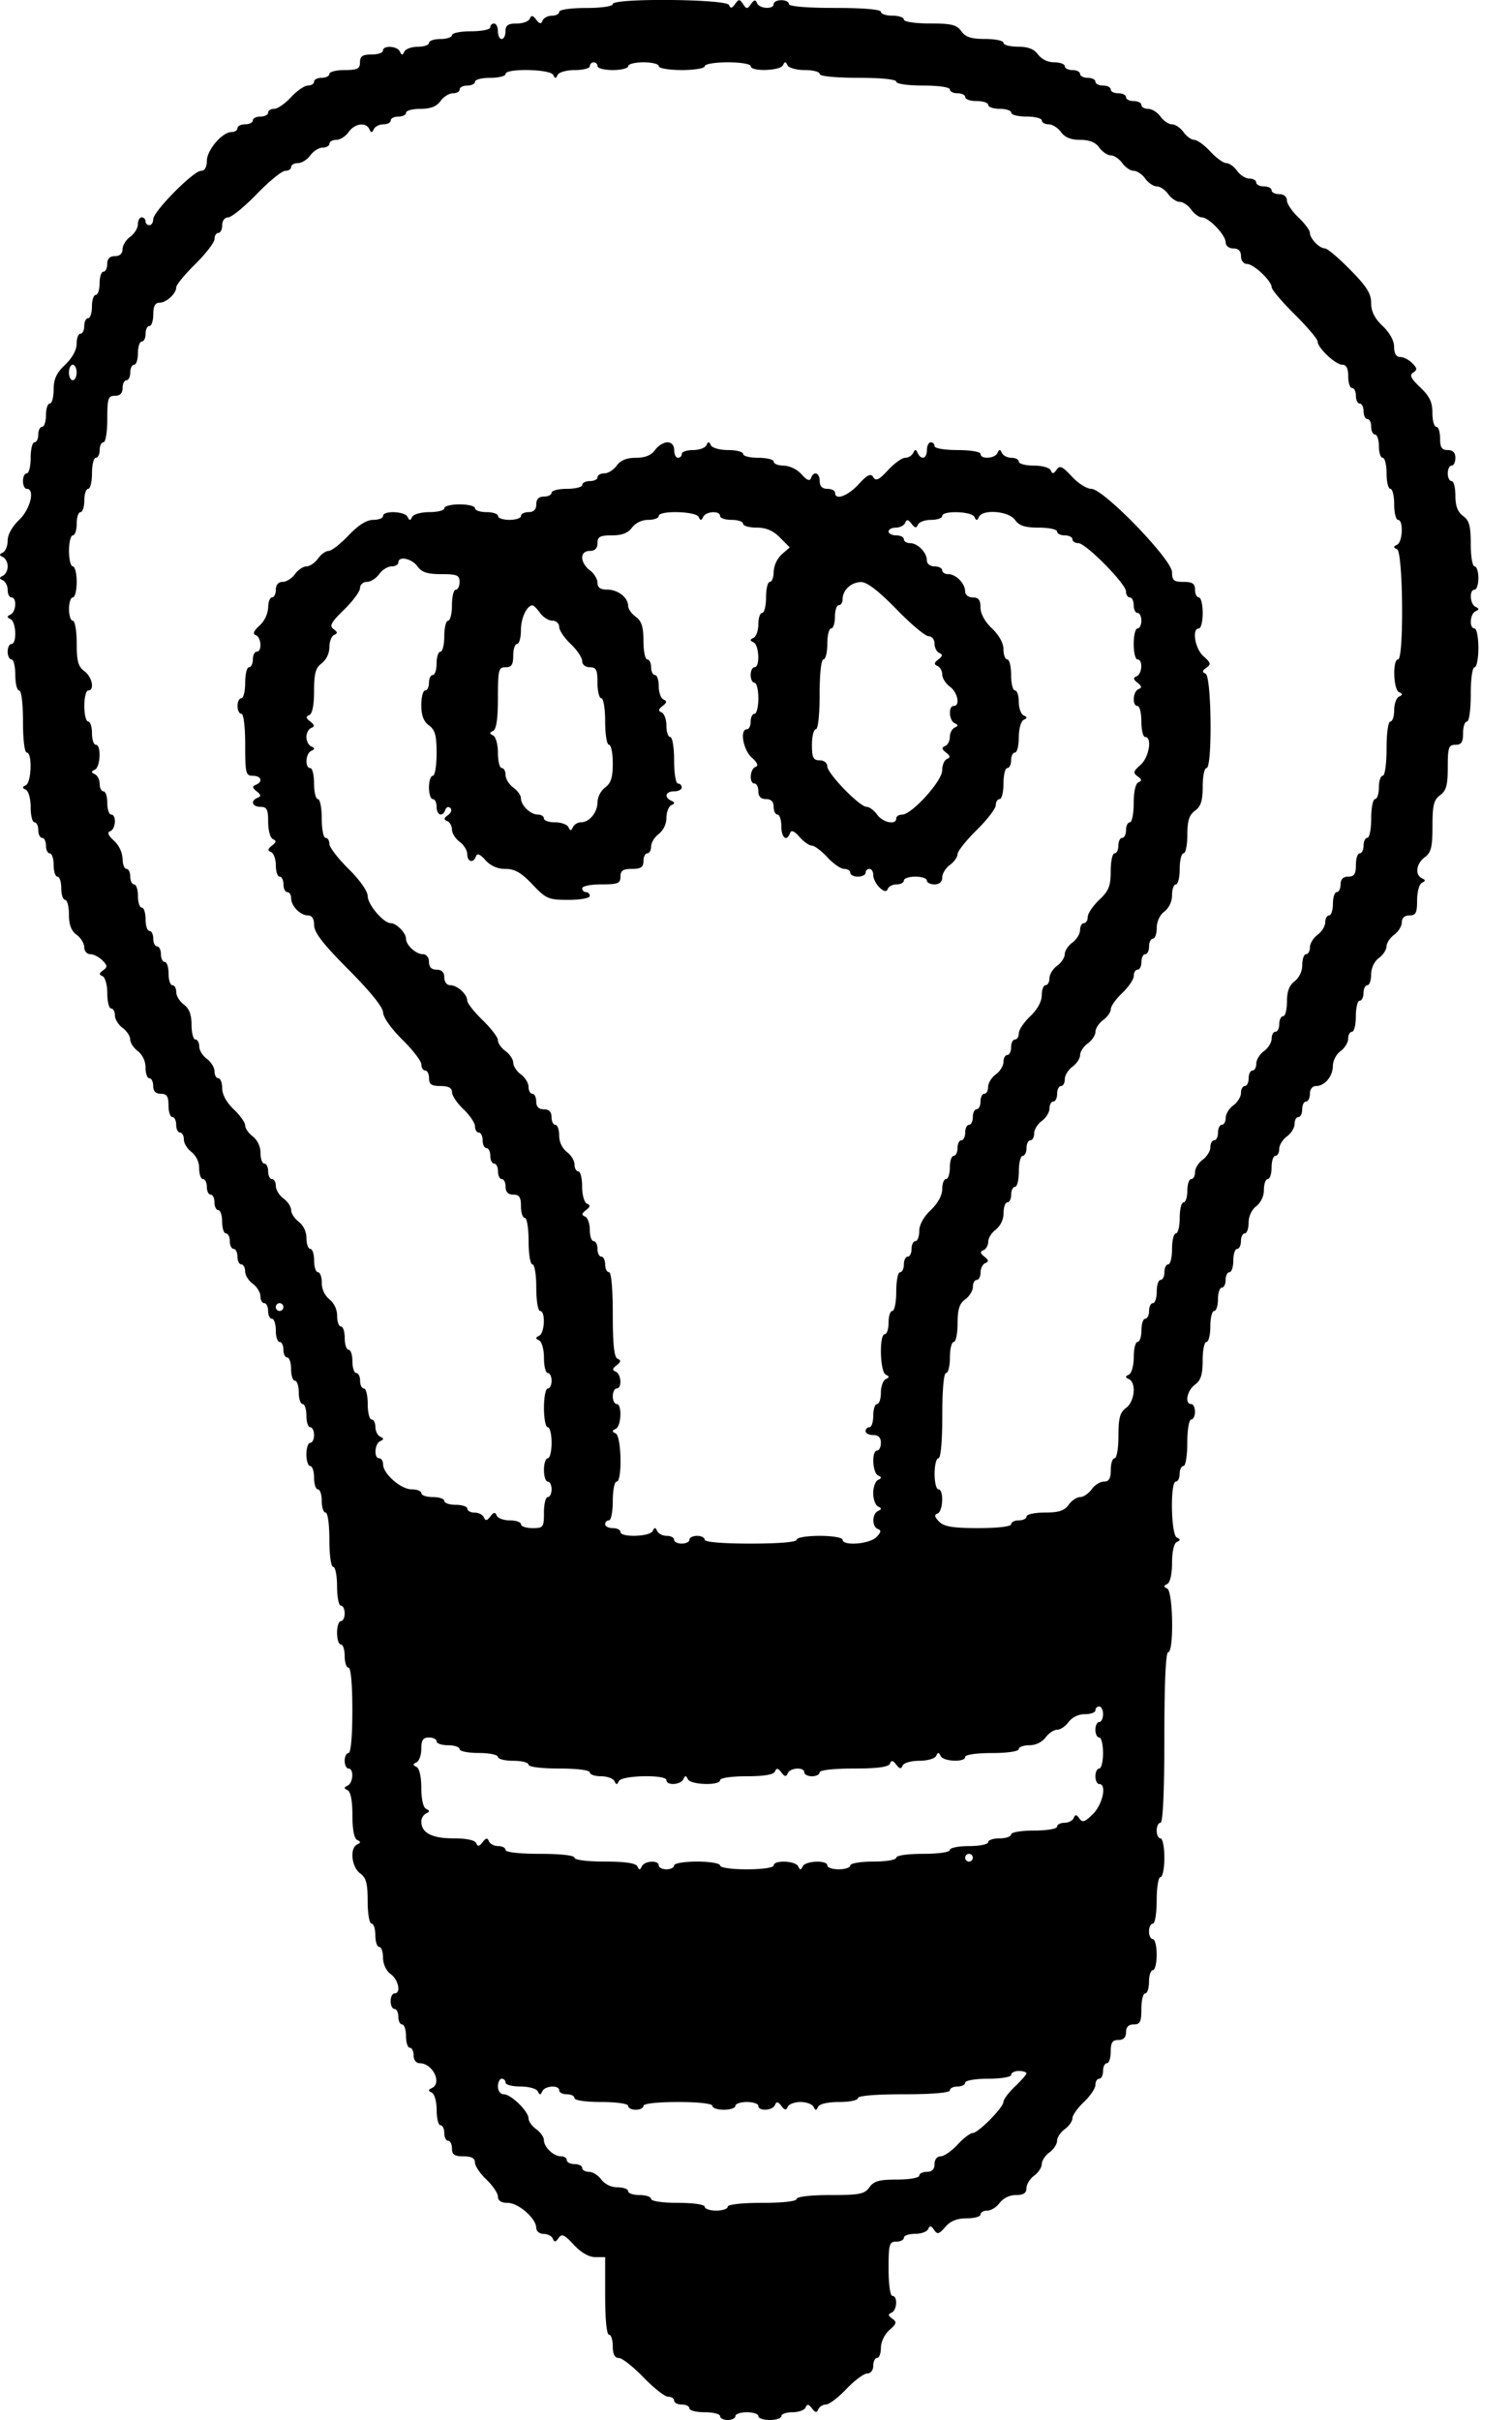 <svg viewBox="0 0 25 40" xmlns="http://www.w3.org/2000/svg"><path fill-rule="evenodd" clip-rule="evenodd" d="M10.132.068c0 .037-.19.064-.443.064s-.443.028-.443.064c0 .036-.055.064-.122.064-.066 0-.135.037-.153.08-.024.061-.05.057-.105-.015C8.81.252 8.785.248 8.76.309c-.018.044-.115.08-.217.08-.143 0-.185.029-.185.128 0 .07-.028.128-.063.128S8.233.587 8.233.517 8.204.389 8.169.389a.064.064 0 00-.063.064c0 .035-.143.064-.317.064-.174 0-.316.029-.316.064s-.086.064-.19.064c-.105 0-.19.029-.19.064s-.083.064-.185.064-.201.036-.222.08c-.03.064-.044.064-.074 0-.043-.095-.28-.108-.28-.016 0 .036-.085.064-.19.064-.147 0-.19.029-.19.129 0 .106-.041.128-.253.128-.139 0-.253.029-.253.064s-.057.064-.126.064c-.07 0-.127.029-.127.064s-.046.064-.101.064c-.056 0-.182.087-.28.192-.097.106-.222.193-.278.193-.056 0-.101.029-.101.064s-.057.064-.127.064-.126.029-.126.064-.057.064-.127.064-.127.029-.127.064-.044.064-.098.064c-.153 0-.408.298-.408.478 0 .103-.036.163-.097.163-.125 0-.79.673-.79.8 0 .054-.028.098-.063.098a.064.064 0 01-.064-.064.064.064 0 00-.063-.065c-.035 0-.063.052-.063.114 0 .063-.057.156-.127.207-.07.05-.127.144-.127.206 0 .072-.047.114-.126.114-.085 0-.127.043-.127.129 0 .07-.028.128-.063.128s-.063.086-.063.192c0 .106-.029.192-.064.192s-.063.087-.063.193c0 .105-.029.192-.063.192-.035 0-.064.058-.064.128s-.028.128-.063.128-.063.075-.063.167c0 .102-.074.236-.19.346-.143.135-.19.237-.19.41 0 .127-.029.231-.064.231s-.063.087-.063.192c0 .106-.029.193-.063.193-.035 0-.064.057-.064.128 0 .07-.028.128-.063.128s-.063.115-.063.256c0 .141-.029.257-.064.257S.38 7.88.38 7.952c0 .07.028.128.063.128.141 0 .057.34-.126.513-.114.107-.19.244-.19.34 0 .09-.036.179-.08.2-.063.03-.063.044 0 .074.044.02.08.09.08.155s-.036.134-.08.155c-.063.03-.063.045 0 .075.044.02.08.092.08.16s.028.123.063.123c.091 0 .078.239-.016.283-.063.03-.063.045 0 .075.094.044.108.411.016.411-.035 0-.063.058-.063.128s.028.128.063.128.063.116.063.257c0 .14.029.256.064.256.037 0 .063.214.063.513 0 .3.026.513.063.513.093 0 .078.495-.016.54-.063.03-.063.044 0 .074.044.02.08.15.08.288 0 .139.028.251.063.251s.063.058.063.129c0 .07.029.128.064.128.034 0 .063.057.063.128 0 .07.028.128.063.128s.064.087.064.192c0 .106.028.193.063.193s.063.086.063.192c0 .106.029.192.064.192.034 0 .063.11.063.243 0 .168.038.27.127.334.07.051.126.144.126.207 0 .062.045.114.1.114.054 0 .145.046.2.102.086.086.087.111.011.165-.068.048-.07.07-.01.095.044.019.08.143.08.284 0 .138.028.251.063.251.034 0 .063.051.063.114s.057.156.126.206c.07.051.127.138.127.193 0 .055.057.141.127.192a.352.352 0 01.126.27c0 .099.029.179.064.179s.063.057.063.128c0 .085.042.128.127.128.098 0 .126.043.126.192 0 .106.029.193.064.193s.063.057.063.128c0 .07.029.128.063.128.035 0 .064.051.064.114s.057.156.126.207a.352.352 0 01.127.27c0 .098.029.178.063.178.035 0 .064.058.064.128 0 .071.028.129.063.129s.063.057.063.128c0 .07.029.128.064.128.034 0 .063.087.063.192 0 .106.028.193.063.193s.064.057.064.128c0 .07.028.128.063.128s.063.058.063.128.029.128.064.128c.034 0 .063.052.063.114 0 .063.057.156.127.207.07.05.126.144.126.206 0 .063.029.114.064.114.034 0 .063.058.063.129 0 .07.028.128.063.128s.064.086.064.192c0 .106.028.192.063.192s.063.058.063.128c0 .071.029.129.064.129.034 0 .063.086.063.192 0 .106.028.192.063.192s.064.087.064.193c0 .105.028.192.063.192s.063.086.063.192c0 .106.029.192.064.192.034 0 .063.058.063.129 0 .07-.029.128-.063.128-.035 0-.064.086-.064.192 0 .106.029.192.064.192.034 0 .063.087.063.193 0 .105.028.192.063.192s.064.086.064.192c0 .106.028.192.063.192.036 0 .063.193.063.45 0 .256.027.448.064.448.034 0 .063.144.063.32 0 .177.028.32.063.32s.063.058.063.129c0 .07-.028.128-.063.128s-.063.087-.063.192c0 .106.028.193.063.193s.063.086.063.192c0 .106.029.192.064.192.038 0 .063.278.063.705 0 .428-.025.706-.063.706-.035 0-.064.057-.064.128 0 .07.029.128.064.128.091 0 .078.239-.016.283-.063.03-.063.045 0 .075.05.023.08.175.08.411s.028.388.078.411c.064.03.064.045 0 .075-.125.06-.093.373.048.476.101.073.126.165.126.462 0 .204.029.37.064.37s.063.087.063.193c0 .106.029.192.063.192.035 0 .064.08.064.178 0 .105.052.217.126.271.131.095.176.32.064.32-.035 0-.064.058-.064.129 0 .07.029.128.064.128s.063.057.063.128c0 .07.029.128.063.128.035 0 .064.087.064.192 0 .106.028.193.063.193s.063.057.063.128c0 .074.043.128.1.128.215 0 .376.329.201.411-.063.03-.063.045 0 .075.044.02.08.15.08.289 0 .138.028.25.063.25.034 0 .063.058.063.129 0 .07.029.128.063.128.035 0 .064.058.064.128 0 .1.042.129.19.129.131 0 .19.03.19.102 0 .056.085.183.19.282.104.099.19.226.19.282 0 .067.055.103.16.103.179 0 .473.258.473.413 0 .055.054.1.121.1s.136.035.154.08c.024.06.047.058.095-.012.052-.076.097-.056.252.112.118.128.25.204.353.204h.165v.64c0 .386.025.642.063.642.035 0 .063.086.063.192 0 .132.032.193.1.193.054 0 .237.144.407.32.17.176.353.32.408.32.054 0 .099.03.099.064 0 .036.057.065.126.065.07 0 .127.029.127.064s.114.064.253.064c.14 0 .254.029.254.064s.057.064.126.064c.07 0 .127-.029.127-.064s.085-.064.19-.064c.104 0 .19.029.19.064s.085.064.19.064c.104 0 .19-.029.19-.064s.083-.064.185-.064c.101 0 .199-.036.216-.08.025-.06.05-.057.105.016.055.072.081.076.105.016.018-.044.075-.08.127-.08.052 0 .204-.116.338-.257.134-.14.289-.256.344-.256.057 0 .1-.054.1-.128 0-.07.028-.129.063-.129s.063-.075.063-.168c0-.095.062-.223.14-.292.12-.105.127-.134.048-.189-.07-.05-.073-.073-.014-.098.094-.038.108-.278.016-.278-.036 0-.063-.192-.063-.449 0-.406.012-.448.127-.448.07 0 .126-.03.126-.065s.083-.064.185-.064.2-.036.217-.08c.024-.06.048-.057.097.014.054.08.082.073.186-.048.084-.098.193-.142.352-.142.126 0 .23-.029.23-.064s.05-.064.113-.064c.062 0 .153-.058.204-.128a.345.345 0 01.267-.129c.126 0 .176-.032.176-.114 0-.062.057-.155.126-.206.07-.05.127-.137.127-.192 0-.055.057-.142.127-.193.07-.05.126-.137.126-.192 0-.055.057-.141.127-.192.07-.051.127-.132.127-.181 0-.048.085-.17.19-.268.104-.099.19-.226.19-.282 0-.056.028-.103.063-.103s.063-.057.063-.128c0-.07.029-.128.064-.128s.063-.086.063-.192c0-.15.028-.192.127-.192.084 0 .126-.043.126-.129 0-.085.043-.128.127-.128.105 0 .127-.043.127-.256 0-.141.028-.257.063-.257s.063-.086.063-.192c0-.106.029-.192.064-.192.034 0 .063-.115.063-.256 0-.142-.029-.257-.063-.257-.035 0-.064-.058-.064-.128s.029-.128.064-.128.063-.171.063-.385c0-.213.028-.385.063-.385s.064-.144.064-.32c0-.176-.029-.32-.064-.32s-.063-.058-.063-.129c0-.07.028-.128.063-.128.04 0 .064-.513.064-1.41 0-.897.023-1.41.063-1.41.097 0 .082-1.006-.016-1.052-.063-.03-.063-.045 0-.075.047-.022.08-.162.08-.347 0-.185.031-.325.078-.347.064-.03.064-.045 0-.075-.096-.046-.111-.924-.015-.924.034 0 .063-.058.063-.128s.028-.129.063-.129.063-.17.063-.384.029-.385.064-.385.063-.058.063-.128-.028-.128-.063-.128c-.112 0-.068-.225.063-.32.097-.07.127-.167.127-.4 0-.168.028-.306.063-.306s.064-.115.064-.256c0-.141.028-.256.063-.256s.063-.087.063-.193c0-.105.029-.192.063-.192.035 0 .064-.058.064-.128s.028-.128.063-.128.064-.087.064-.193c0-.105.028-.192.063-.192s.063-.058.063-.128.029-.128.063-.128c.035 0 .064-.08.064-.178 0-.105.052-.217.126-.271a.352.352 0 00.127-.27c0-.099.029-.179.063-.179.035 0 .064-.086.064-.192 0-.106.028-.192.063-.192s.063-.052.063-.114c0-.063.057-.156.127-.207.07-.05.127-.143.127-.206s.028-.114.063-.114.063-.058.063-.128c0-.071.029-.129.064-.129s.063-.057.063-.128c0-.074.042-.128.1-.128.145 0 .28-.16.28-.334 0-.083.057-.192.127-.243.07-.05.126-.144.126-.206 0-.063.029-.114.064-.114s.063-.116.063-.257c0-.14.029-.256.063-.256.035 0 .064-.058.064-.128s.028-.128.063-.128.063-.08.063-.179c0-.104.053-.216.127-.27.07-.051.127-.138.127-.193 0-.054.057-.141.126-.192.07-.05.127-.144.127-.206 0-.071.047-.114.127-.114.105 0 .126-.043.126-.251 0-.139.036-.268.08-.289.063-.03.063-.045 0-.074-.12-.057-.095-.244.047-.348.104-.076.127-.166.127-.513 0-.346.022-.436.126-.512.102-.074.127-.166.127-.463 0-.328.015-.37.127-.37.098 0 .126-.043.126-.193 0-.106.029-.192.064-.192.036 0 .063-.192.063-.449 0-.256.027-.448.063-.448.035 0 .063-.145.063-.32 0-.177-.028-.321-.063-.321-.091 0-.078-.24.016-.284.063-.03.063-.044 0-.074-.094-.045-.107-.283-.016-.283.035 0 .063-.087.063-.193 0-.105-.028-.192-.063-.192s-.063-.166-.063-.37c0-.297-.025-.39-.127-.463-.088-.065-.127-.166-.127-.335 0-.133-.028-.242-.063-.242s-.063-.058-.063-.128.028-.128.063-.128.063-.058.063-.129c0-.085-.042-.128-.126-.128-.099 0-.127-.043-.127-.192 0-.106-.028-.192-.063-.192s-.064-.104-.064-.231c0-.177-.047-.275-.201-.421-.155-.147-.182-.204-.117-.245.07-.044.068-.071-.015-.155-.055-.056-.145-.102-.2-.102-.065 0-.1-.058-.1-.167 0-.102-.073-.235-.19-.346-.132-.125-.19-.24-.19-.38 0-.156-.075-.275-.347-.55-.19-.194-.378-.352-.416-.352-.091 0-.25-.163-.25-.258 0-.041-.085-.156-.19-.255-.104-.098-.19-.225-.19-.282 0-.06-.053-.102-.127-.102-.07 0-.126-.029-.126-.064s-.057-.064-.127-.064-.127-.03-.127-.064c0-.036-.05-.065-.112-.065s-.154-.057-.204-.128c-.05-.07-.13-.128-.179-.128-.048 0-.167-.086-.264-.192-.098-.106-.217-.192-.265-.192-.048 0-.129-.058-.179-.129-.05-.07-.136-.128-.19-.128-.054 0-.14-.058-.19-.128-.05-.07-.142-.128-.204-.128s-.112-.03-.112-.064c0-.036-.057-.064-.127-.064s-.127-.03-.127-.065-.057-.064-.126-.064c-.07 0-.127-.028-.127-.064 0-.035-.057-.064-.127-.064s-.126-.029-.126-.064-.057-.064-.127-.064-.127-.029-.127-.064-.057-.064-.126-.064c-.07 0-.127-.03-.127-.064 0-.036-.08-.064-.176-.064A.344.344 0 0117.162.9c-.064-.089-.164-.128-.33-.128-.133 0-.24-.029-.24-.064s-.136-.064-.303-.064c-.23 0-.324-.03-.394-.128-.076-.107-.164-.128-.52-.128-.244 0-.43-.028-.43-.064 0-.036-.085-.065-.19-.065-.104 0-.19-.028-.19-.064 0-.039-.295-.064-.76-.064-.464 0-.76-.025-.76-.064 0-.035-.056-.064-.126-.064s-.127.029-.127.064c0 .093-.237.079-.275-.016-.024-.06-.049-.056-.1.016-.06.086-.075.086-.131 0-.057-.085-.071-.085-.132 0-.051.073-.076.076-.1.016-.04-.1-1.922-.117-1.922-.016zM9.88 1.094c0 .035.114.064.253.064.14 0 .254-.03.254-.064 0-.036.114-.064.253-.064.14 0 .253.028.253.064 0 .035.17.064.38.064.211 0 .38-.029.38-.064 0-.036.17-.064.38-.064.211 0 .38.028.38.064 0 .093.49.078.533-.016.03-.064.045-.064.074 0 .02.044.149.08.285.08.136 0 .248.029.248.064 0 .038.253.064.633.064s.634.026.634.064c0 .037.19.064.443.064s.443.028.443.064c0 .036.057.064.127.064s.127.03.127.064c0 .036.085.065.19.065.104 0 .19.028.19.064 0 .035.085.064.19.064.104 0 .19.029.19.064s.113.064.253.064.253.029.253.064.05.064.113.064c.062 0 .153.058.204.128.062.087.164.129.316.129.153 0 .255.04.317.128.05.07.136.128.19.128.054 0 .14.058.19.128.05.07.136.128.19.128.054 0 .14.058.19.128.05.071.136.129.19.129.054 0 .14.057.19.128.05.07.136.128.19.128.054 0 .14.058.19.128.05.07.129.128.175.128.116 0 .395.293.395.414 0 .056.055.1.127.1.084 0 .126.042.126.127 0 .073.042.129.098.129.112 0 .409.28.409.385 0 .039.17.24.38.448.209.207.38.41.38.448 0 .106.296.385.409.385.066 0 .097.062.097.192 0 .106.029.193.064.193s.063.057.063.128c0 .07.029.128.063.128.035 0 .064.058.064.128s.028.128.063.128.063.058.063.129c0 .07.029.128.064.128.034 0 .063.086.063.192 0 .106.028.192.063.192s.064.116.064.257c0 .14.028.256.063.256s.063.116.063.257c0 .14.029.256.064.256.091 0 .077.367-.016.411-.064.03-.064.045 0 .075.1.047.115 1.821.016 1.821-.093 0-.078.496.015.54.064.03.064.045 0 .075-.043.02-.079.121-.079.224 0 .103-.028.187-.063.187-.036 0-.063.192-.063.449 0 .256-.028.448-.064.448-.035 0-.063.087-.063.193 0 .105-.029.192-.063.192-.035 0-.064.144-.064.32 0 .177-.028.32-.063.32s-.063.058-.063.129c0 .07-.029.128-.064.128s-.063.087-.063.192c0 .15-.028.193-.127.193-.084 0-.126.043-.126.128 0 .07-.029.128-.064.128-.034 0-.063.087-.063.192 0 .106-.029.193-.063.193-.035 0-.064.051-.064.114s-.057.155-.126.206c-.07.051-.127.144-.127.207 0 .062-.029.114-.063.114-.035 0-.064.08-.064.178a.352.352 0 01-.126.27c-.088.065-.127.166-.127.335 0 .133-.028.242-.063.242s-.064.058-.064.128-.028.129-.063.129-.063.05-.063.114c0 .062-.057.155-.127.206-.07.05-.127.144-.127.207 0 .062-.028.114-.063.114s-.063.057-.063.128c0 .07-.029.128-.064.128-.034 0-.063.051-.063.114s-.057.156-.127.206c-.07.051-.126.144-.126.207s-.029.114-.064.114c-.034 0-.063.058-.063.128s-.028.128-.063.128-.063.052-.063.114c0 .063-.058.156-.127.207-.07.05-.127.143-.127.206s-.028.114-.063.114-.064.087-.064.192c0 .106-.028.193-.063.193s-.063.115-.063.256c0 .141-.029.257-.063.257-.035 0-.064.115-.064.256 0 .141-.028.256-.063.256s-.063.058-.063.129c0 .07-.029.128-.064.128s-.063.086-.063.192c0 .106-.029.192-.063.192-.035 0-.064.058-.064.129 0 .07-.028.128-.063.128s-.063.086-.063.192c0 .106-.029.192-.064.192s-.063.113-.063.251c0 .139-.036.268-.08.289-.063.03-.063.045 0 .075.126.059.095.372-.047.475-.101.074-.126.166-.126.463 0 .204-.029.37-.064.37s-.063.087-.063.193c0 .141-.03.192-.113.192-.062 0-.153.057-.204.128-.05.07-.135.128-.19.128-.054 0-.14.058-.19.128-.069.098-.164.128-.394.128-.166 0-.302.03-.302.065s-.057.064-.127.064-.127.029-.127.064c0 .038-.223.064-.542.064-.423 0-.567-.024-.649-.107-.077-.078-.084-.114-.027-.134.093-.031.107-.4.015-.4-.035 0-.063-.115-.063-.256 0-.142.028-.257.063-.257.039 0 .064-.278.064-.705 0-.427.024-.705.063-.705.035 0 .063-.115.063-.256 0-.141.029-.257.064-.257.034 0 .063-.138.063-.306 0-.233.03-.328.127-.399.07-.05.126-.143.126-.206s.029-.114.063-.114c.035 0 .064-.055.064-.123s.035-.138.079-.155c.06-.025.056-.051-.016-.107-.072-.056-.075-.082-.016-.106.044-.018.08-.082.08-.141 0-.06.056-.15.126-.201a.352.352 0 00.127-.271c0-.098.028-.178.063-.178s.063-.058.063-.128.029-.129.064-.129.063-.115.063-.256c0-.14.029-.256.064-.256.034 0 .063-.058.063-.128 0-.071.028-.129.063-.129s.063-.051.063-.114.057-.155.127-.206c.07-.051.127-.144.127-.207 0-.062.028-.114.063-.114s.063-.057.063-.128c0-.07.029-.128.064-.128s.063-.051.063-.114.057-.156.127-.206c.07-.051.126-.138.126-.193 0-.055.057-.141.127-.192.07-.05.127-.137.127-.192 0-.055.057-.142.126-.193.07-.05.127-.132.127-.18 0-.049.086-.17.19-.268.105-.1.19-.226.19-.282 0-.057.028-.103.063-.103s.064-.058.064-.128.028-.128.063-.128.063-.058.063-.129c0-.07.029-.128.064-.128.034 0 .063-.08.063-.178 0-.104.052-.216.127-.27a.352.352 0 00.126-.27c0-.099.029-.179.064-.179.034 0 .063-.115.063-.256 0-.141.028-.257.063-.257s.063-.138.063-.306c0-.233.03-.329.127-.399s.127-.166.127-.399c0-.168.028-.306.063-.306.099 0 .084-1.52-.016-1.56-.06-.025-.056-.048.014-.098.08-.056.072-.084-.047-.189-.141-.123-.198-.46-.078-.46.035 0 .064-.116.064-.257 0-.14-.029-.256-.064-.256-.034 0-.063-.058-.063-.128 0-.1-.042-.129-.19-.129-.16 0-.19-.024-.19-.16 0-.209-1.133-1.378-1.335-1.378-.074 0-.219-.092-.322-.204-.155-.168-.2-.188-.252-.112-.049.07-.071.073-.096.012-.018-.045-.14-.08-.28-.08-.136 0-.248-.03-.248-.065s-.054-.064-.121-.064-.138-.036-.159-.08c-.03-.064-.044-.064-.073 0-.044.095-.28.109-.28.016 0-.035-.169-.064-.38-.064s-.38-.028-.38-.064a.064.064 0 00-.063-.064c-.035 0-.064.058-.064.128 0 .143-.095.173-.153.048-.03-.064-.044-.064-.074 0a.158.158 0 01-.133.08c-.052 0-.18.092-.284.205-.147.159-.2.185-.242.116-.042-.069-.096-.043-.243.116-.182.197-.39.272-.39.14 0-.035-.058-.064-.127-.064-.085 0-.127-.043-.127-.128 0-.141-.1-.175-.144-.048-.02.054-.07.034-.156-.064a.449.449 0 00-.293-.144c-.092 0-.167-.03-.167-.065s-.114-.064-.253-.064c-.14 0-.253-.028-.253-.064 0-.035-.112-.064-.248-.064-.137 0-.265-.036-.286-.08-.029-.064-.044-.064-.073 0-.02.044-.12.08-.222.08-.102 0-.185.029-.185.064a.064.064 0 01-.063.064c-.035 0-.063-.057-.063-.128 0-.08-.043-.128-.113-.128-.062 0-.154.058-.204.128-.062.087-.164.128-.317.128-.152 0-.254.042-.316.129-.05.07-.142.128-.204.128s-.113.029-.113.064-.057.064-.127.064-.126.029-.126.064-.114.064-.254.064c-.139 0-.253.029-.253.064 0 .036-.057.064-.126.064-.085 0-.127.043-.127.129 0 .085-.042.128-.127.128-.07 0-.126.029-.126.064s-.086.064-.19.064c-.105 0-.19-.029-.19-.064s-.086-.064-.19-.064c-.105 0-.19-.03-.19-.064 0-.036-.114-.064-.254-.064-.139 0-.253.028-.253.064 0 .035-.112.064-.248.064-.137 0-.265.036-.285.08-.03.064-.044.064-.074 0-.044-.095-.406-.11-.406-.016 0 .035-.074.064-.163.064-.108 0-.247.087-.407.256-.134.141-.282.257-.33.257-.047 0-.127.057-.177.128-.05.07-.136.128-.19.128-.054 0-.14.058-.19.128-.05.07-.142.128-.204.128-.07 0-.112.048-.112.129 0 .07-.029.128-.064.128s-.063.076-.063.169a.458.458 0 01-.143.297c-.096.087-.117.137-.063.157.094.034.108.274.016.274-.035 0-.063.058-.063.128s-.029.129-.064.129-.063.115-.063.256c0 .141-.029.256-.063.256-.035 0-.064.058-.064.128 0 .071.029.129.064.129.037 0 .063.213.063.512 0 .47.01.513.127.513.14 0 .171.1.047.15-.06.025-.056.05.016.107.072.055.076.082.016.106-.124.05-.093.15.047.15.105 0 .127.043.127.251 0 .14.035.265.08.284.059.024.055.05-.017.106-.071.056-.075.082-.016.106.044.018.08.117.08.22s.028.187.063.187.063.057.063.128c0 .07.029.128.064.128.034 0 .063.045.063.1 0 .13.152.285.28.285.065 0 .1.057.1.162 0 .12.15.314.57.735.358.36.57.622.57.707 0 .077.135.268.316.447.175.172.317.357.317.412 0 .055.029.1.063.1.035 0 .064.058.064.129 0 .1.042.128.19.128.132 0 .19.031.19.102 0 .057.085.184.19.282.104.1.19.226.19.283 0 .056.028.102.063.102s.063.058.063.128.029.129.064.129c.034 0 .063.057.063.128 0 .07.028.128.063.128s.064.058.064.128.028.128.063.128.063.058.063.128c0 .086.042.129.127.129.098 0 .127.042.127.192 0 .106.028.192.063.192s.063.171.063.385c0 .213.028.384.064.384.035 0 .063.171.063.385s.028.385.063.385c.092 0 .078.366-.016.41-.063.03-.063.046 0 .076.044.02.08.15.08.288 0 .138.028.251.063.251s.063.058.063.128-.028.128-.063.128-.063.145-.063.32c0 .177.028.321.063.321s.063.116.063.257c0 .14-.028.256-.063.256s-.063.087-.063.193c0 .105.028.192.063.192s.063.057.063.128c0 .07-.028.128-.063.128s-.063.115-.063.256c0 .243-.011.257-.19.257-.105 0-.19-.029-.19-.064s-.084-.064-.185-.064c-.102 0-.2-.036-.217-.08-.024-.06-.05-.057-.105.016-.055.072-.08.076-.105.016-.018-.044-.087-.08-.154-.08-.066 0-.121-.03-.121-.065s-.086-.064-.19-.064c-.105 0-.19-.029-.19-.064s-.085-.064-.19-.064c-.104 0-.19-.029-.19-.064s-.072-.064-.161-.064c-.178 0-.472-.258-.472-.414 0-.054-.029-.099-.064-.099-.091 0-.078-.239.016-.283.064-.03.064-.045 0-.075-.043-.02-.079-.092-.079-.16 0-.067-.028-.123-.063-.123s-.064-.115-.064-.256c0-.141-.028-.257-.063-.257s-.063-.057-.063-.128c0-.07-.029-.128-.064-.128-.034 0-.063-.086-.063-.192 0-.106-.028-.192-.063-.192s-.064-.087-.064-.193c0-.106-.028-.192-.063-.192s-.063-.08-.063-.178a.352.352 0 00-.127-.27.352.352 0 01-.126-.271c0-.098-.029-.178-.064-.178s-.063-.087-.063-.193c0-.105-.029-.192-.063-.192-.035 0-.064-.08-.064-.178a.352.352 0 00-.126-.27c-.07-.052-.127-.138-.127-.193 0-.055-.057-.141-.127-.192-.07-.051-.126-.144-.126-.207 0-.062-.029-.114-.064-.114s-.063-.057-.063-.128c0-.07-.029-.128-.063-.128-.035 0-.064-.08-.064-.178a.352.352 0 00-.126-.27c-.07-.052-.127-.133-.127-.182 0-.048-.086-.169-.19-.268-.117-.11-.19-.243-.19-.346 0-.091-.029-.166-.063-.166-.035 0-.064-.052-.064-.114 0-.063-.057-.156-.126-.207-.07-.05-.127-.143-.127-.206s-.028-.114-.063-.114-.064-.11-.064-.242c0-.17-.038-.27-.126-.335-.07-.05-.127-.144-.127-.207 0-.062-.028-.113-.063-.113s-.064-.087-.064-.193c0-.106-.028-.192-.063-.192s-.063-.058-.063-.128-.029-.129-.064-.129c-.034 0-.063-.057-.063-.128 0-.07-.028-.128-.063-.128s-.064-.086-.064-.192c0-.106-.028-.193-.063-.193s-.063-.086-.063-.192c0-.106-.029-.192-.064-.192-.034 0-.063-.058-.063-.128s-.028-.128-.063-.128-.064-.076-.064-.17a.458.458 0 00-.142-.296c-.097-.087-.117-.138-.063-.157.093-.034.107-.275.016-.275-.035 0-.064-.086-.064-.192 0-.106-.028-.192-.063-.192s-.063-.056-.063-.123c0-.068-.036-.14-.08-.16-.063-.03-.063-.045 0-.075.094-.044.108-.412.016-.412-.035 0-.063-.086-.063-.192 0-.106-.029-.192-.063-.192-.035 0-.064-.116-.064-.257 0-.14.029-.256.064-.256.111 0 .067-.225-.064-.32-.101-.074-.126-.166-.126-.463 0-.204-.029-.37-.064-.37s-.063-.087-.063-.193c0-.106.028-.192.063-.192s.064-.116.064-.257c0-.14-.029-.256-.064-.256s-.063-.115-.063-.256c0-.141.028-.257.063-.257s.064-.086.064-.192c0-.106.028-.192.063-.192s.063-.087.063-.193c0-.105.029-.192.064-.192.034 0 .063-.115.063-.256 0-.141.028-.257.063-.257s.064-.057.064-.128c0-.07.028-.128.063-.128s.063-.17.063-.385c0-.341.014-.384.127-.384.084 0 .126-.043.126-.128 0-.07.029-.129.064-.129s.063-.057.063-.128c0-.07.029-.128.063-.128.035 0 .064-.086.064-.192 0-.106.028-.192.063-.192s.063-.058.063-.129c0-.07.029-.128.064-.128s.063-.086.063-.192c0-.132.031-.192.1-.192.115 0 .28-.15.28-.256 0-.04.143-.214.317-.385.174-.172.316-.358.316-.413 0-.055.029-.1.064-.1.034 0 .063-.058.063-.128 0-.074.042-.129.098-.129.055 0 .267-.173.472-.384.205-.212.417-.385.471-.385.055 0 .099-.029.099-.064s.05-.064.113-.064c.062 0 .153-.058.204-.128.05-.07.142-.128.204-.128.061 0 .112-.03.112-.064 0-.036.05-.064.113-.064.062 0 .154-.058.204-.129.102-.144.287-.17.343-.048.03.064.044.064.074 0 .02-.044.091-.08.158-.08s.121-.029.121-.064.057-.064.127-.064.127-.029.127-.064.107-.064.239-.064c.167 0 .267-.04.33-.128.05-.071.143-.129.205-.129s.112-.028.112-.064c0-.035.057-.064.127-.064s.127-.029.127-.064.114-.064.253-.064c.14 0 .253-.029.253-.064 0-.096.742-.081.787.016.03.064.044.064.073 0 .02-.044.149-.08.285-.08.137 0 .248-.03.248-.064 0-.036.029-.064.064-.064s.063.028.063.064zM1.267 6.157c0 .07-.029.128-.064.128s-.063-.057-.063-.128c0-.07.028-.128.063-.128s.064.058.064.128zm10.285 2.388c.03.064.044.064.074 0 .044-.095.28-.109.28-.016 0 .035.085.064.19.064.104 0 .19.029.19.064s.1.064.224.064c.156 0 .274.05.386.164l.162.163-.133.116a.436.436 0 00-.133.286c0 .093-.028.168-.063.168s-.063.116-.063.257c0 .14-.029.256-.064.256s-.063.084-.063.187-.036.204-.08.225c-.063.03-.063.044 0 .074.094.045.109.412.017.412-.035 0-.064.057-.064.128 0 .07.029.128.063.128.035 0 .064.115.064.256 0 .141-.029.257-.063.257-.035 0-.064.057-.064.128 0 .07-.028.128-.063.128-.12 0-.063.338.079.466.097.087.117.138.063.157-.093.034-.107.274-.015.274.034 0 .063.058.063.129 0 .085.042.128.127.128.084 0 .126.043.126.128 0 .07.029.128.063.128.035 0 .064.087.064.192 0 .193.09.264.144.113.02-.055.07-.034.156.064.07.08.161.144.204.144.043 0 .158.086.256.192.097.106.223.193.278.193.056 0 .102.028.102.064 0 .035.057.064.126.064.07 0 .127-.03.127-.064 0-.036.029-.064.063-.064.035 0 .064.045.064.1 0 .14.203.341.237.236.015-.044.081-.08.148-.08.067 0 .121-.029.121-.064s.086-.064.19-.064c.105 0 .19.029.19.064s.057.064.127.064c.08 0 .127-.043.127-.114 0-.063.057-.156.126-.207.07-.05.127-.13.127-.178 0-.047.142-.227.316-.398.175-.172.317-.358.317-.413 0-.055.029-.1.064-.1.034 0 .063-.116.063-.257 0-.14.028-.256.063-.256s.063-.058.063-.128.029-.128.064-.128.063-.113.063-.251c0-.139.036-.268.08-.289.063-.03.063-.045 0-.074-.044-.021-.08-.122-.08-.225 0-.103-.028-.187-.063-.187s-.064-.115-.064-.256c0-.141-.028-.257-.063-.257s-.063-.075-.063-.166c0-.103-.073-.236-.19-.346-.117-.11-.19-.244-.19-.347 0-.123-.033-.166-.127-.166-.073 0-.127-.043-.127-.1 0-.13-.152-.285-.28-.285-.055 0-.1-.029-.1-.064s-.056-.064-.126-.064c-.073 0-.127-.043-.127-.1 0-.13-.152-.285-.28-.285-.055 0-.1-.028-.1-.064 0-.035-.057-.064-.126-.064-.07 0-.127-.029-.127-.064s.055-.064.121-.064c.067 0 .136-.036.154-.08.024-.06.05-.057.105.016.055.073.08.077.105.016.018-.044.115-.08.217-.08.101 0 .185-.029.185-.064 0-.094.489-.079.533.016.03.064.044.064.074 0 .06-.133.491-.099.596.048.07.097.164.128.394.128.166 0 .302.029.302.064s.057.064.127.064.127.03.127.064c0 .036.043.064.096.064.125 0 .79.673.79.8 0 .054.029.098.064.098s.063.058.063.128.028.128.063.128.064.058.064.128-.029.129-.064.129-.063.115-.063.256c0 .141.028.256.063.256.092 0 .078.24-.015.279-.06.024-.056.05.015.106.072.056.076.082.016.106-.094.039-.107.278-.016.278.035 0 .064.116.064.257 0 .14.028.256.063.256.12 0 .064.337-.077.461-.12.105-.127.133-.048.189.07.05.074.073.014.098-.048.02-.079.155-.079.347 0 .174-.029.315-.063.315-.035 0-.064.058-.064.129 0 .07-.028.128-.063.128s-.063.057-.063.128c0 .07-.029.128-.064.128s-.063.133-.063.295c0 .245-.032.325-.19.474-.105.1-.19.226-.19.282 0 .057-.029.103-.063.103-.035 0-.064.051-.064.114s-.057.156-.126.206c-.07.051-.127.138-.127.193 0 .055-.057.141-.127.192-.07.05-.126.144-.126.206 0 .063-.029.114-.064.114-.034 0-.063.075-.063.167 0 .102-.073.236-.19.346-.104.099-.19.226-.19.282 0 .057-.028.103-.063.103s-.064.058-.064.128-.028.128-.063.128-.063.052-.063.114c0 .063-.057.156-.127.207-.07.05-.127.143-.127.206s-.028.114-.063.114-.063.058-.063.128-.029.128-.064.128c-.034 0-.063.058-.063.129 0 .07-.028.128-.063.128s-.063.058-.063.128-.029.128-.064.128-.063.058-.063.129c0 .07-.029.128-.063.128-.035 0-.064.086-.064.192 0 .106-.028.192-.063.192s-.063.075-.063.167c0 .102-.074.236-.19.346-.117.11-.19.244-.19.346 0 .092-.029.167-.064.167-.034 0-.063.058-.063.128s-.028.128-.063.128-.064.058-.064.128-.028.129-.063.129-.063.144-.063.32c0 .176-.029.32-.064.32s-.063.087-.063.193c0 .106-.028.192-.063.192-.094 0-.08.623.016.668.063.03.063.045 0 .075-.044.02-.08.121-.08.224 0 .103-.028.187-.063.187s-.063.086-.063.192c0 .106-.029.192-.064.192a.064.064 0 00-.063.064c0 .036.057.065.127.065.084 0 .126.042.126.128 0 .07-.028.128-.063.128-.092 0-.078.367.016.411.063.03.063.045 0 .075-.044.02-.08.12-.08.219 0 .1.036.198.08.22.063.029.063.044 0 .074-.103.048-.103.264 0 .299.056.019.05.055-.028.133-.114.116-.558.15-.558.043 0-.035-.169-.064-.38-.064s-.38.029-.38.064c0 .04-.295.064-.76.064-.464 0-.76-.025-.76-.064 0-.035-.057-.064-.126-.064-.07 0-.127.029-.127.064s-.057.064-.127.064-.126-.029-.126-.064-.055-.064-.122-.064c-.066 0-.138-.036-.158-.08-.03-.064-.044-.064-.074 0-.044.095-.533.11-.533.016 0-.035-.057-.064-.127-.064s-.126-.029-.126-.064.028-.064.063-.064.063-.145.063-.32c0-.177.029-.321.064-.321.095 0 .08-.75-.016-.796-.063-.03-.063-.045 0-.075.094-.044.108-.411.016-.411-.035 0-.064-.058-.064-.128s.029-.129.064-.129c.091 0 .078-.24-.016-.278-.06-.024-.056-.05.016-.106.072-.056.075-.082.016-.107-.057-.023-.08-.232-.08-.732 0-.423-.024-.7-.063-.7-.035 0-.063-.057-.063-.128 0-.07-.029-.128-.064-.128-.034 0-.063-.058-.063-.128s-.028-.128-.063-.128-.064-.084-.064-.187-.035-.202-.079-.22c-.06-.024-.056-.05.016-.106.072-.056.076-.082.016-.106-.044-.019-.08-.143-.08-.284 0-.138-.028-.25-.063-.25-.034 0-.063-.052-.063-.115s-.057-.156-.127-.206a.352.352 0 01-.126-.271c0-.098-.029-.178-.064-.178-.034 0-.063-.058-.063-.128 0-.086-.042-.128-.126-.128-.085 0-.127-.043-.127-.129 0-.07-.029-.128-.063-.128-.035 0-.064-.051-.064-.114s-.057-.155-.126-.206c-.07-.051-.127-.138-.127-.193 0-.055-.057-.141-.127-.192-.07-.05-.126-.131-.126-.18 0-.047-.114-.197-.254-.333-.14-.135-.253-.28-.253-.32 0-.106-.164-.256-.28-.256-.058 0-.1-.055-.1-.129 0-.085-.042-.128-.127-.128-.084 0-.126-.043-.126-.128 0-.074-.043-.128-.1-.128-.116 0-.28-.15-.28-.257 0-.094-.16-.256-.252-.256-.12 0-.382-.308-.382-.45 0-.078-.134-.268-.316-.447-.174-.172-.317-.358-.317-.413 0-.055-.028-.1-.063-.1s-.063-.144-.063-.32c0-.177-.029-.321-.064-.321s-.063-.116-.063-.257c0-.14-.029-.256-.063-.256-.092 0-.079-.239.015-.283.064-.03.064-.045 0-.075-.043-.02-.079-.09-.079-.155 0-.064.036-.132.08-.15.06-.024.055-.05-.016-.106-.072-.056-.076-.082-.016-.106.05-.021.079-.166.079-.398 0-.292.025-.384.127-.458a.352.352 0 00.126-.265c0-.095.036-.187.08-.205.06-.025.057-.047-.011-.096-.073-.051-.04-.113.174-.32.145-.142.264-.303.264-.358 0-.056.05-.102.112-.102s.154-.057.204-.128c.05-.07.142-.128.204-.128s.113-.029.113-.064c0-.113.222-.068.317.064.07.098.164.128.394.128.26 0 .302.018.302.128 0 .071-.028.129-.063.129s-.063.115-.063.256c0 .141-.029.256-.064.256-.034 0-.063.116-.063.257 0 .14-.029.256-.063.256-.035 0-.064.087-.064.192 0 .106-.028.193-.063.193s-.063.057-.063.128c0 .07-.029.128-.064.128-.034 0-.063.11-.063.242 0 .17.038.27.127.335.101.074.126.166.126.463 0 .204-.028.37-.063.37s-.063.087-.063.193c0 .105.028.192.063.192s.063.057.063.128c0 .141.1.175.145.048.015-.044.052-.057.082-.029.03.029.013.082-.039.118-.07.05-.073.073-.014.098.044.017.08.081.08.14 0 .06.057.151.126.202.07.05.127.144.127.206 0 .13.102.155.144.034.02-.054.07-.034.156.064a.431.431 0 00.33.145c.154 0 .262.061.447.256.226.239.267.256.596.256.194 0 .353-.029.353-.064a.064.064 0 00-.063-.064.064.064 0 01-.063-.064c0-.035.142-.064.316-.064.275 0 .317-.017.317-.128 0-.1.042-.128.19-.128s.19-.029.19-.129c0-.07.029-.128.063-.128.035 0 .064-.051.064-.114s.057-.155.126-.206a.352.352 0 00.127-.265c0-.095.036-.19.08-.21.063-.03.063-.046 0-.075-.124-.058-.094-.155.047-.155.07 0 .126-.03.126-.064a.064.064 0 00-.063-.065c-.035 0-.063-.17-.063-.384s-.029-.385-.064-.385-.063-.084-.063-.187c0-.102-.036-.201-.08-.22-.059-.024-.055-.05.017-.106.071-.055.075-.081.016-.106-.044-.018-.08-.117-.08-.22 0-.102-.028-.186-.063-.186s-.063-.058-.063-.128-.029-.129-.064-.129c-.034 0-.063-.138-.063-.306 0-.233-.03-.328-.127-.399-.07-.05-.126-.131-.126-.179 0-.138-.168-.27-.344-.27-.114 0-.163-.034-.163-.113 0-.063-.057-.156-.127-.207-.07-.05-.126-.144-.126-.206 0-.072.047-.114.126-.114.085 0 .127-.043.127-.129 0-.105.042-.128.24-.128.166 0 .267-.039.33-.128a.345.345 0 01.267-.128c.097 0 .176-.029.176-.064 0-.095.616-.08.66.016zm3.267 1.522c.24.247.48.449.535.449.054 0 .098.054.098.123 0 .067.036.137.08.155.059.024.055.05-.017.106-.072.056-.075.082-.016.107.044.018.08.081.08.141 0 .06.057.15.126.201.131.095.175.32.064.32-.092 0-.079.24.015.284.064.03.064.045 0 .074-.043.021-.079.09-.079.155s-.035.133-.079.15c-.06.025-.056.05.016.107.072.055.075.082.016.106-.044.018-.08.103-.08.19 0 .175-.503.73-.663.73-.053 0-.096.028-.096.063 0 .114-.223.069-.317-.064-.05-.07-.129-.128-.174-.128-.115 0-.65-.552-.65-.671 0-.055-.055-.098-.126-.098-.105 0-.127-.043-.127-.257 0-.14.029-.256.064-.256.037 0 .063-.235.063-.577 0-.342.026-.577.063-.577.035 0 .064-.115.064-.256 0-.141.028-.256.063-.256s.063-.087.063-.193c0-.105.029-.192.064-.192s.063-.044.063-.099c0-.15.14-.28.304-.283.098-.002.288.144.583.446zm-5.89.064c.05.07.142.128.204.128s.113.046.113.103c0 .056.085.183.19.282.104.099.19.226.19.282 0 .06.053.103.126.103.106 0 .127.042.127.256 0 .141.029.256.063.256.036 0 .064.171.064.385s.028.384.063.384.063.138.063.307c0 .233-.03.328-.126.399a.341.341 0 00-.127.243c0 .17-.134.333-.275.333a.156.156 0 00-.131.08c-.03.065-.045.065-.074 0-.02-.043-.12-.08-.222-.08-.101 0-.184-.028-.184-.064 0-.035-.045-.064-.1-.064-.122 0-.28-.152-.28-.27 0-.047-.057-.128-.127-.178-.07-.051-.127-.144-.127-.207s-.028-.114-.063-.114-.063-.113-.063-.251-.036-.268-.08-.288c-.063-.03-.063-.045 0-.075.054-.025.08-.202.08-.545 0-.465.01-.507.126-.507.099 0 .127-.043.127-.193 0-.106.028-.192.063-.192s.064-.102.064-.227c0-.2.095-.405.191-.412.019 0 .075.056.125.126zM4.686 21.604a.064.064 0 01-.063.065.064.064 0 01-.063-.065c0-.035.028-.064.063-.064s.063.03.063.064zm13.552 6.73c0 .071-.028.129-.063.129s-.063.057-.063.128c0 .07.028.128.063.128s.063.115.063.256c0 .141-.028.257-.063.257s-.063.058-.063.128.028.128.063.128c.127 0 .06.33-.101.493-.135.136-.176.15-.227.077-.047-.069-.069-.07-.094-.009-.017.044-.086.08-.153.08s-.122.029-.122.064c0 .036-.169.064-.38.064-.21 0-.38.029-.38.064 0 .036-.085.065-.19.065-.104 0-.19.028-.19.064 0 .035-.142.064-.316.064-.174 0-.317.029-.317.064 0 .037-.19.064-.443.064s-.443.027-.443.064c0 .036-.17.064-.38.064-.211 0-.38.029-.38.064s-.086.064-.19.064c-.105 0-.19-.029-.19-.064 0-.093-.363-.078-.407.016-.03.064-.044.064-.074 0-.043-.095-.406-.109-.406-.016 0 .037-.19.064-.443.064s-.443-.027-.443-.064c0-.035-.17-.064-.38-.064-.211 0-.38.029-.38.064s-.057.064-.127.064-.127-.029-.127-.064c0-.092-.236-.079-.28.016-.029.064-.044.064-.073 0-.025-.054-.2-.08-.538-.08-.292 0-.502-.027-.502-.064 0-.038-.232-.064-.57-.064-.338 0-.57-.026-.57-.064 0-.035-.054-.064-.121-.064s-.136-.036-.154-.08c-.024-.06-.05-.057-.105.016-.055.072-.08.076-.105.016-.02-.05-.16-.08-.38-.08-.354 0-.528-.092-.528-.279 0-.052.036-.112.08-.133.063-.03.063-.045 0-.075-.048-.022-.08-.162-.08-.347 0-.185-.032-.325-.08-.347-.062-.03-.062-.045 0-.075.044-.02.08-.121.08-.224 0-.144.029-.187.127-.187.07 0 .126.029.126.064s.086.064.19.064c.105 0 .19.03.19.064 0 .036.143.064.317.064.174 0 .317.03.317.065s.114.064.253.064c.14 0 .253.029.253.064 0 .037.211.064.507.064.295 0 .506.027.506.064 0 .035.084.064.185.064.102 0 .202.036.222.08.03.064.044.064.074 0 .044-.097.786-.112.786-.016 0 .093.236.08.28-.016.03-.064.044-.064.074 0 .043.095.533.11.533.016 0-.036.188-.064.438-.064.29 0 .448-.027.47-.08.024-.06.05-.057.105.016.055.073.08.076.105.016.038-.095.275-.109.275-.016 0 .035.057.064.126.064.07 0 .127-.029.127-.064 0-.038.23-.064.565-.064.392 0 .574-.025.597-.08.024-.06.05-.057.105.016.055.072.08.076.105.016.018-.045.14-.08.275-.08.133 0 .259-.036.28-.08.029-.065.044-.065.073 0 .044.094.407.109.407.016 0-.037.19-.064.443-.064s.443-.028.443-.065c0-.035.08-.064.176-.064a.344.344 0 00.267-.128c.05-.07.136-.128.19-.128.055 0 .14-.058.19-.128a.344.344 0 01.268-.129c.096 0 .176-.028.176-.064 0-.035.028-.064.063-.064s.063.058.063.128zm-2.153 2.372a.064.064 0 01-.063.064.064.064 0 01-.063-.064c0-.035.028-.064.063-.064s.063.029.063.064zm.887 3.564c0 .02-.086.119-.19.218-.105.099-.19.212-.19.252 0 .094-.418.517-.51.517-.04 0-.152.086-.25.192-.098.106-.223.193-.279.193-.059 0-.101.053-.101.128 0 .085-.042.128-.127.128-.07 0-.126.029-.126.064s-.165.064-.366.064c-.294 0-.385.025-.458.128-.079.112-.164.128-.647.128-.328 0-.556.027-.556.065 0 .038-.232.064-.57.064-.338 0-.57.026-.57.064 0 .035-.085.064-.19.064-.104 0-.19-.029-.19-.064 0-.037-.19-.064-.443-.064s-.443-.028-.443-.065c0-.035-.086-.064-.19-.064-.105 0-.19-.028-.19-.064 0-.035-.08-.064-.176-.064a.344.344 0 01-.268-.128c-.05-.07-.142-.128-.204-.128-.061 0-.112-.029-.112-.064 0-.036-.057-.064-.127-.064s-.127-.03-.127-.064c0-.036-.044-.065-.099-.065-.122 0-.28-.152-.28-.27 0-.047-.057-.127-.127-.178-.07-.051-.127-.13-.127-.177 0-.117-.289-.4-.409-.4-.055 0-.097-.055-.097-.128 0-.07.028-.129.063-.129s.063.03.063.065.112.064.248.064c.137 0 .265.036.285.08.03.064.045.064.074 0 .044-.095.28-.109.28-.016 0 .035.057.064.126.064.07 0 .127.029.127.064 0 .037.19.064.443.064.254 0 .444.028.444.064 0 .035.057.064.126.064.07 0 .127-.029.127-.064 0-.038.232-.064.57-.064.338 0 .57.026.57.064 0 .035.085.064.19.064.104 0 .19-.029.19-.064s.085-.064.19-.064c.104 0 .19.029.19.064 0 .093.237.08.275-.016.024-.06.05-.056.105.016.055.073.08.077.105.016.018-.044.113-.08.212-.08.098 0 .195.036.216.08.03.064.044.064.074 0 .022-.048.16-.08.348-.08.171 0 .311-.029.311-.064 0-.04.296-.064.76-.064.465 0 .76-.025.76-.064 0-.035.057-.064.127-.064s.127-.03.127-.064c0-.036.168-.065.38-.065.21 0 .38-.028.38-.064 0-.035.056-.064.126-.064s.127.018.127.039z"/></svg>